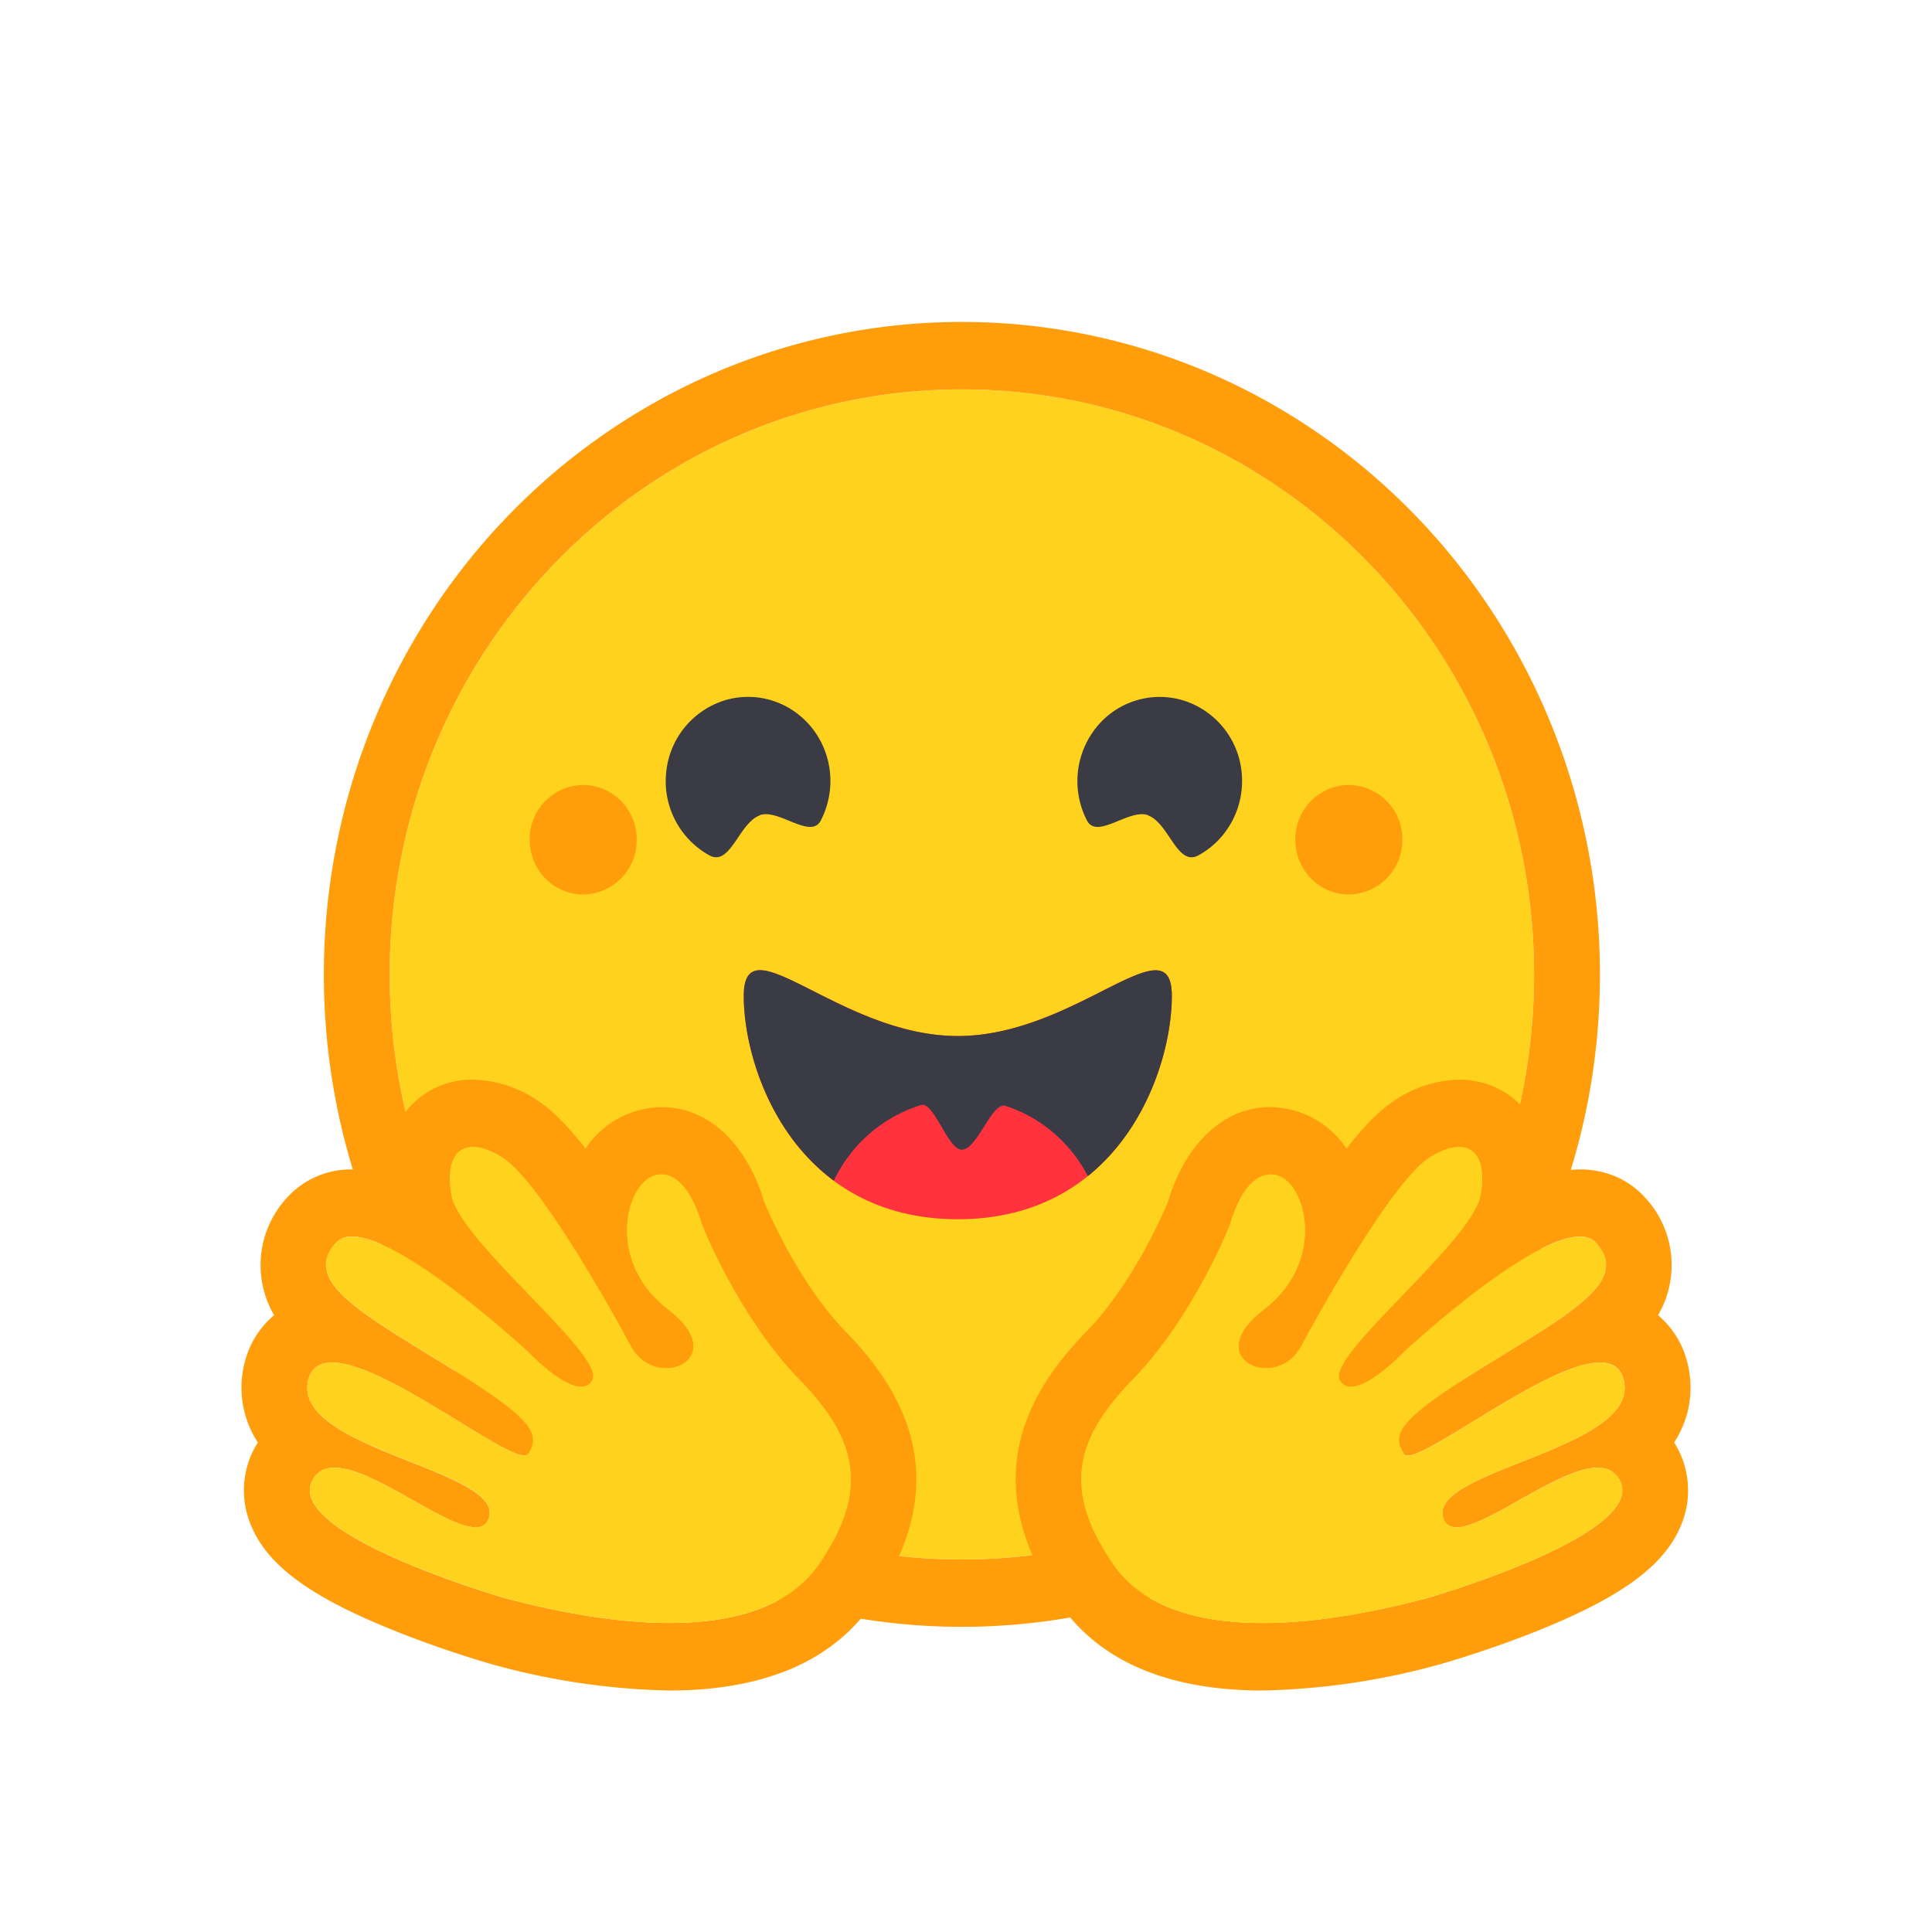 <?xml version="1.0" standalone="no"?><!DOCTYPE svg PUBLIC "-//W3C//DTD SVG 1.1//EN" "http://www.w3.org/Graphics/SVG/1.1/DTD/svg11.dtd"><svg t="1741439377555" class="icon" viewBox="0 0 1024 1024" version="1.1" xmlns="http://www.w3.org/2000/svg" p-id="2730" xmlns:xlink="http://www.w3.org/1999/xlink" width="200" height="200"><path d="M509.824 826.581c167.467 0 303.275-138.837 303.275-310.101 0-171.264-135.808-310.101-303.275-310.101-167.509 0-303.275 138.837-303.275 310.101 0 171.264 135.765 310.101 303.275 310.101z" fill="#FFD21E" p-id="2731"></path><path d="M813.099 516.48c0-171.264-135.808-310.101-303.275-310.101-167.509 0-303.275 138.837-303.275 310.101 0 171.264 135.765 310.101 303.275 310.101 167.467 0 303.275-138.837 303.275-310.101z m-641.451 0c0-123.563 64.427-237.696 169.088-299.52a331.733 331.733 0 0 1 338.176 0c104.619 61.824 169.088 175.957 169.088 299.52 0 190.976-151.424 345.771-338.176 345.771-186.795 0-338.176-154.795-338.176-345.771z" fill="#FF9D0B" p-id="2732"></path><path d="M608.341 432.128c11.179 3.925 15.531 27.307 26.795 21.248 15.573-8.448 24.661-25.685 22.997-43.648a44.373 44.373 0 0 0-30.677-38.4 43.051 43.051 0 0 0-46.421 14.251 45.44 45.44 0 0 0-4.907 49.323c5.333 10.24 22.272-6.4 32.299-2.859l-0.085 0.085z m-205.525 0c-11.179 3.925-15.616 27.307-26.795 21.248a44.843 44.843 0 0 1-22.955-43.648 44.373 44.373 0 0 1 30.635-38.4c16.896-5.291 35.2 0.341 46.464 14.251 11.221 13.909 13.141 33.365 4.864 49.323-5.333 10.24-22.357-6.4-32.299-2.859l0.085 0.085z" fill="#3A3B45" p-id="2733"></path><path d="M507.648 646.229c85.76 0 113.451-78.165 113.451-118.357 0-20.864-13.696-14.251-35.712-3.2-20.309 10.24-47.659 24.448-77.653 24.448-62.72 0-113.493-61.397-113.493-21.248 0 40.192 27.605 118.357 113.493 118.357h-0.085z" fill="#FF323D" p-id="2734"></path><path d="M441.941 625.792a76.373 76.373 0 0 1 46.251-40.107c3.456-1.024 7.04 5.12 10.795 11.435 3.499 6.101 7.168 12.245 10.837 12.245 3.925 0 7.851-6.059 11.605-12.032 3.925-6.272 7.765-12.331 11.52-11.179 18.773 6.101 34.389 19.456 43.648 37.205 32.555-26.24 44.501-69.035 44.501-95.488 0-20.864-13.696-14.251-35.712-3.2l-1.195 0.64c-20.181 10.24-47.061 23.808-76.544 23.808-29.525 0-56.32-13.568-76.544-23.808-22.699-11.52-36.907-18.773-36.907 2.56 0 27.221 12.715 71.936 47.744 97.92z" fill="#3A3B45" p-id="2735"></path><path d="M714.923 474.069a28.672 28.672 0 0 0 28.331-29.013 28.672 28.672 0 0 0-28.331-29.013 28.672 28.672 0 0 0-28.373 29.013c0 16.043 12.672 29.013 28.373 29.013z m-405.845 0a28.672 28.672 0 0 0 28.373-29.013 28.672 28.672 0 0 0-28.373-29.013 28.672 28.672 0 0 0-28.331 29.013c0 16.043 12.672 29.013 28.331 29.013z m-58.368 98.133c-14.123 0-26.709 5.931-35.499 16.725-7.552 9.515-11.648 21.333-11.648 33.536a60.715 60.715 0 0 0-16.896-2.645 45.653 45.653 0 0 0-34.389 14.805 52.651 52.651 0 0 0-6.997 62.464c-7.68 6.443-13.227 15.275-15.616 25.173-2.133 8.021-4.181 24.96 6.997 42.283-8.533 13.397-9.728 30.293-3.243 44.8 8.917 20.693 31.147 36.949 74.368 54.443 26.795 10.88 51.371 17.835 51.584 17.92 31.061 8.832 63.147 13.653 95.36 14.293 51.157 0 87.723-16.043 108.757-47.659 33.835-50.773 29.013-97.28-14.848-142.08-24.192-24.789-40.32-61.269-43.648-69.333-6.827-23.723-24.747-50.133-54.528-50.133a49.493 49.493 0 0 0-40.149 21.931c-8.747-11.221-17.28-20.053-24.96-25.173a63.573 63.573 0 0 0-34.645-11.307z m0 35.755c4.437 0 9.941 1.963 15.872 5.76 18.688 12.16 54.571 75.264 67.755 99.797 4.352 8.192 11.947 11.691 18.645 11.691 13.525 0 24.021-13.653 1.28-31.061-34.133-26.155-22.187-68.907-5.888-71.467 0.683-0.213 1.493-0.213 2.091-0.213 14.848 0 21.376 26.155 21.376 26.155s19.2 49.28 52.181 82.987c32.896 33.664 34.645 60.715 10.667 96.683-16.427 24.533-47.787 31.915-79.957 31.915-33.28 0-67.456-8.021-86.571-13.013-0.939-0.256-117.376-33.92-102.613-62.464 2.432-4.821 6.528-6.827 11.691-6.827 20.779 0 58.453 31.616 74.795 31.616 3.584 0 6.101-1.493 7.253-5.333 6.869-25.429-105.259-36.139-95.829-72.917 1.707-6.528 6.187-9.088 12.544-9.088 27.392 0 89.003 49.323 101.973 49.323 0.939 0 1.707-0.256 2.048-0.853 6.485-10.752 2.901-18.219-42.752-46.421-45.483-28.203-77.483-45.184-59.307-65.408a11.179 11.179 0 0 1 8.704-3.413c27.648 0 93.013 60.885 93.013 60.885s17.621 18.731 28.373 18.731c2.432 0 4.523-0.896 5.931-3.413 7.509-13.013-70.357-73.344-74.667-98.219-2.987-16.981 2.048-25.429 11.392-25.429z" fill="#FF9D0B" p-id="2736"></path><path d="M434.688 828.288c23.979-36.053 22.229-63.147-10.667-96.768-32.981-33.621-52.181-82.987-52.181-82.987s-7.168-28.587-23.467-25.856c-16.341 2.645-28.288 45.312 5.931 71.467 34.133 26.155-6.827 43.904-19.968 19.371-13.099-24.533-49.067-87.637-67.755-99.797-18.56-12.032-31.659-5.333-27.307 19.627 4.352 24.917 82.304 85.248 74.667 98.176-7.552 13.141-34.261-15.232-34.261-15.232S196.181 638.549 177.92 658.773c-18.133 20.224 13.867 37.205 59.349 65.408 45.653 28.16 49.237 35.669 42.752 46.379-6.528 10.709-107.179-76.117-116.565-39.253-9.429 36.693 102.699 47.317 95.787 72.747-6.955 25.429-79.061-48.043-93.696-19.456-14.848 28.629 101.675 62.293 102.613 62.549 37.547 9.984 133.12 31.147 166.528-18.901z" fill="#FFD21E" p-id="2737"></path><path d="M773.291 572.245c14.123 0 26.795 5.888 35.499 16.683 7.552 9.515 11.648 21.333 11.648 33.536 5.504-1.707 11.221-2.56 16.981-2.645 13.525 0 25.771 5.248 34.389 14.805 15.872 16.811 18.731 42.411 6.997 62.464 7.68 6.443 13.141 15.275 15.531 25.173 2.133 8.021 4.181 24.96-6.997 42.283 8.533 13.397 9.728 30.293 3.243 44.8-8.917 20.693-31.147 36.949-74.24 54.443-26.88 10.88-51.499 17.835-51.712 17.92a378.965 378.965 0 0 1-95.36 14.293c-51.157 0-87.723-16.043-108.757-47.659-33.835-50.773-29.013-97.28 14.848-142.08 24.277-24.789 40.405-61.269 43.733-69.333 6.827-23.723 24.704-50.133 54.443-50.133 16.085 0.256 31.019 8.448 40.149 21.931 8.747-11.221 17.28-20.053 25.045-25.173 10.24-7.04 22.187-11.008 34.56-11.307z m0 35.712c-4.437 0-9.856 1.963-15.872 5.76-18.603 12.16-54.571 75.264-67.755 99.797a21.163 21.163 0 0 1-18.645 11.691c-13.44 0-24.021-13.653-1.237-31.061 34.133-26.155 22.187-68.907 5.845-71.467a13.141 13.141 0 0 0-2.091-0.213c-14.848 0-21.376 26.155-21.376 26.155s-19.2 49.28-52.096 82.987c-32.981 33.664-34.731 60.715-10.667 96.683 16.341 24.533 47.787 31.915 79.872 31.915 33.323 0 67.456-8.021 86.656-13.013 0.853-0.256 117.376-33.92 102.613-62.464-2.517-4.821-6.528-6.827-11.691-6.827-20.779 0-58.539 31.616-74.795 31.616-3.669 0-6.187-1.493-7.253-5.333-6.955-25.429 105.173-36.139 95.744-72.917-1.621-6.528-6.101-9.088-12.544-9.088-27.392 0-89.003 49.323-101.973 49.323-0.853 0-1.621-0.256-1.963-0.853-6.485-10.752-2.987-18.219 42.581-46.421 45.653-28.203 77.653-45.184 59.307-65.408-1.963-2.347-4.949-3.413-8.533-3.413-27.733 0-93.099 60.885-93.099 60.885s-17.621 18.731-28.288 18.731a6.4 6.4 0 0 1-5.931-3.413c-7.595-13.013 70.272-73.344 74.624-98.219 2.987-16.981-2.133-25.429-11.435-25.429z" fill="#FF9D0B" p-id="2738"></path><path d="M589.397 828.288c-23.979-36.053-22.315-63.147 10.667-96.768 32.896-33.621 52.053-82.987 52.053-82.987s7.211-28.587 23.595-25.856c16.213 2.645 28.16 45.312-5.931 71.467-34.219 26.155 6.827 43.904 19.883 19.371 13.227-24.533 49.152-87.637 67.755-99.797 18.56-12.032 31.744-5.333 27.307 19.627-4.352 24.917-82.219 85.248-74.624 98.176 7.509 13.141 34.219-15.232 34.219-15.232s83.627-77.739 101.76-57.472c18.133 20.224-13.781 37.205-59.349 65.408-45.653 28.16-49.152 35.669-42.752 46.379 6.528 10.709 107.179-76.117 116.565-39.253 9.429 36.693-102.613 47.317-95.701 72.747 6.955 25.429 78.933-48.043 93.696-19.456 14.763 28.629-101.675 62.293-102.613 62.549-37.632 9.984-133.163 31.147-166.528-18.901z" fill="#FFD21E" p-id="2739"></path></svg>